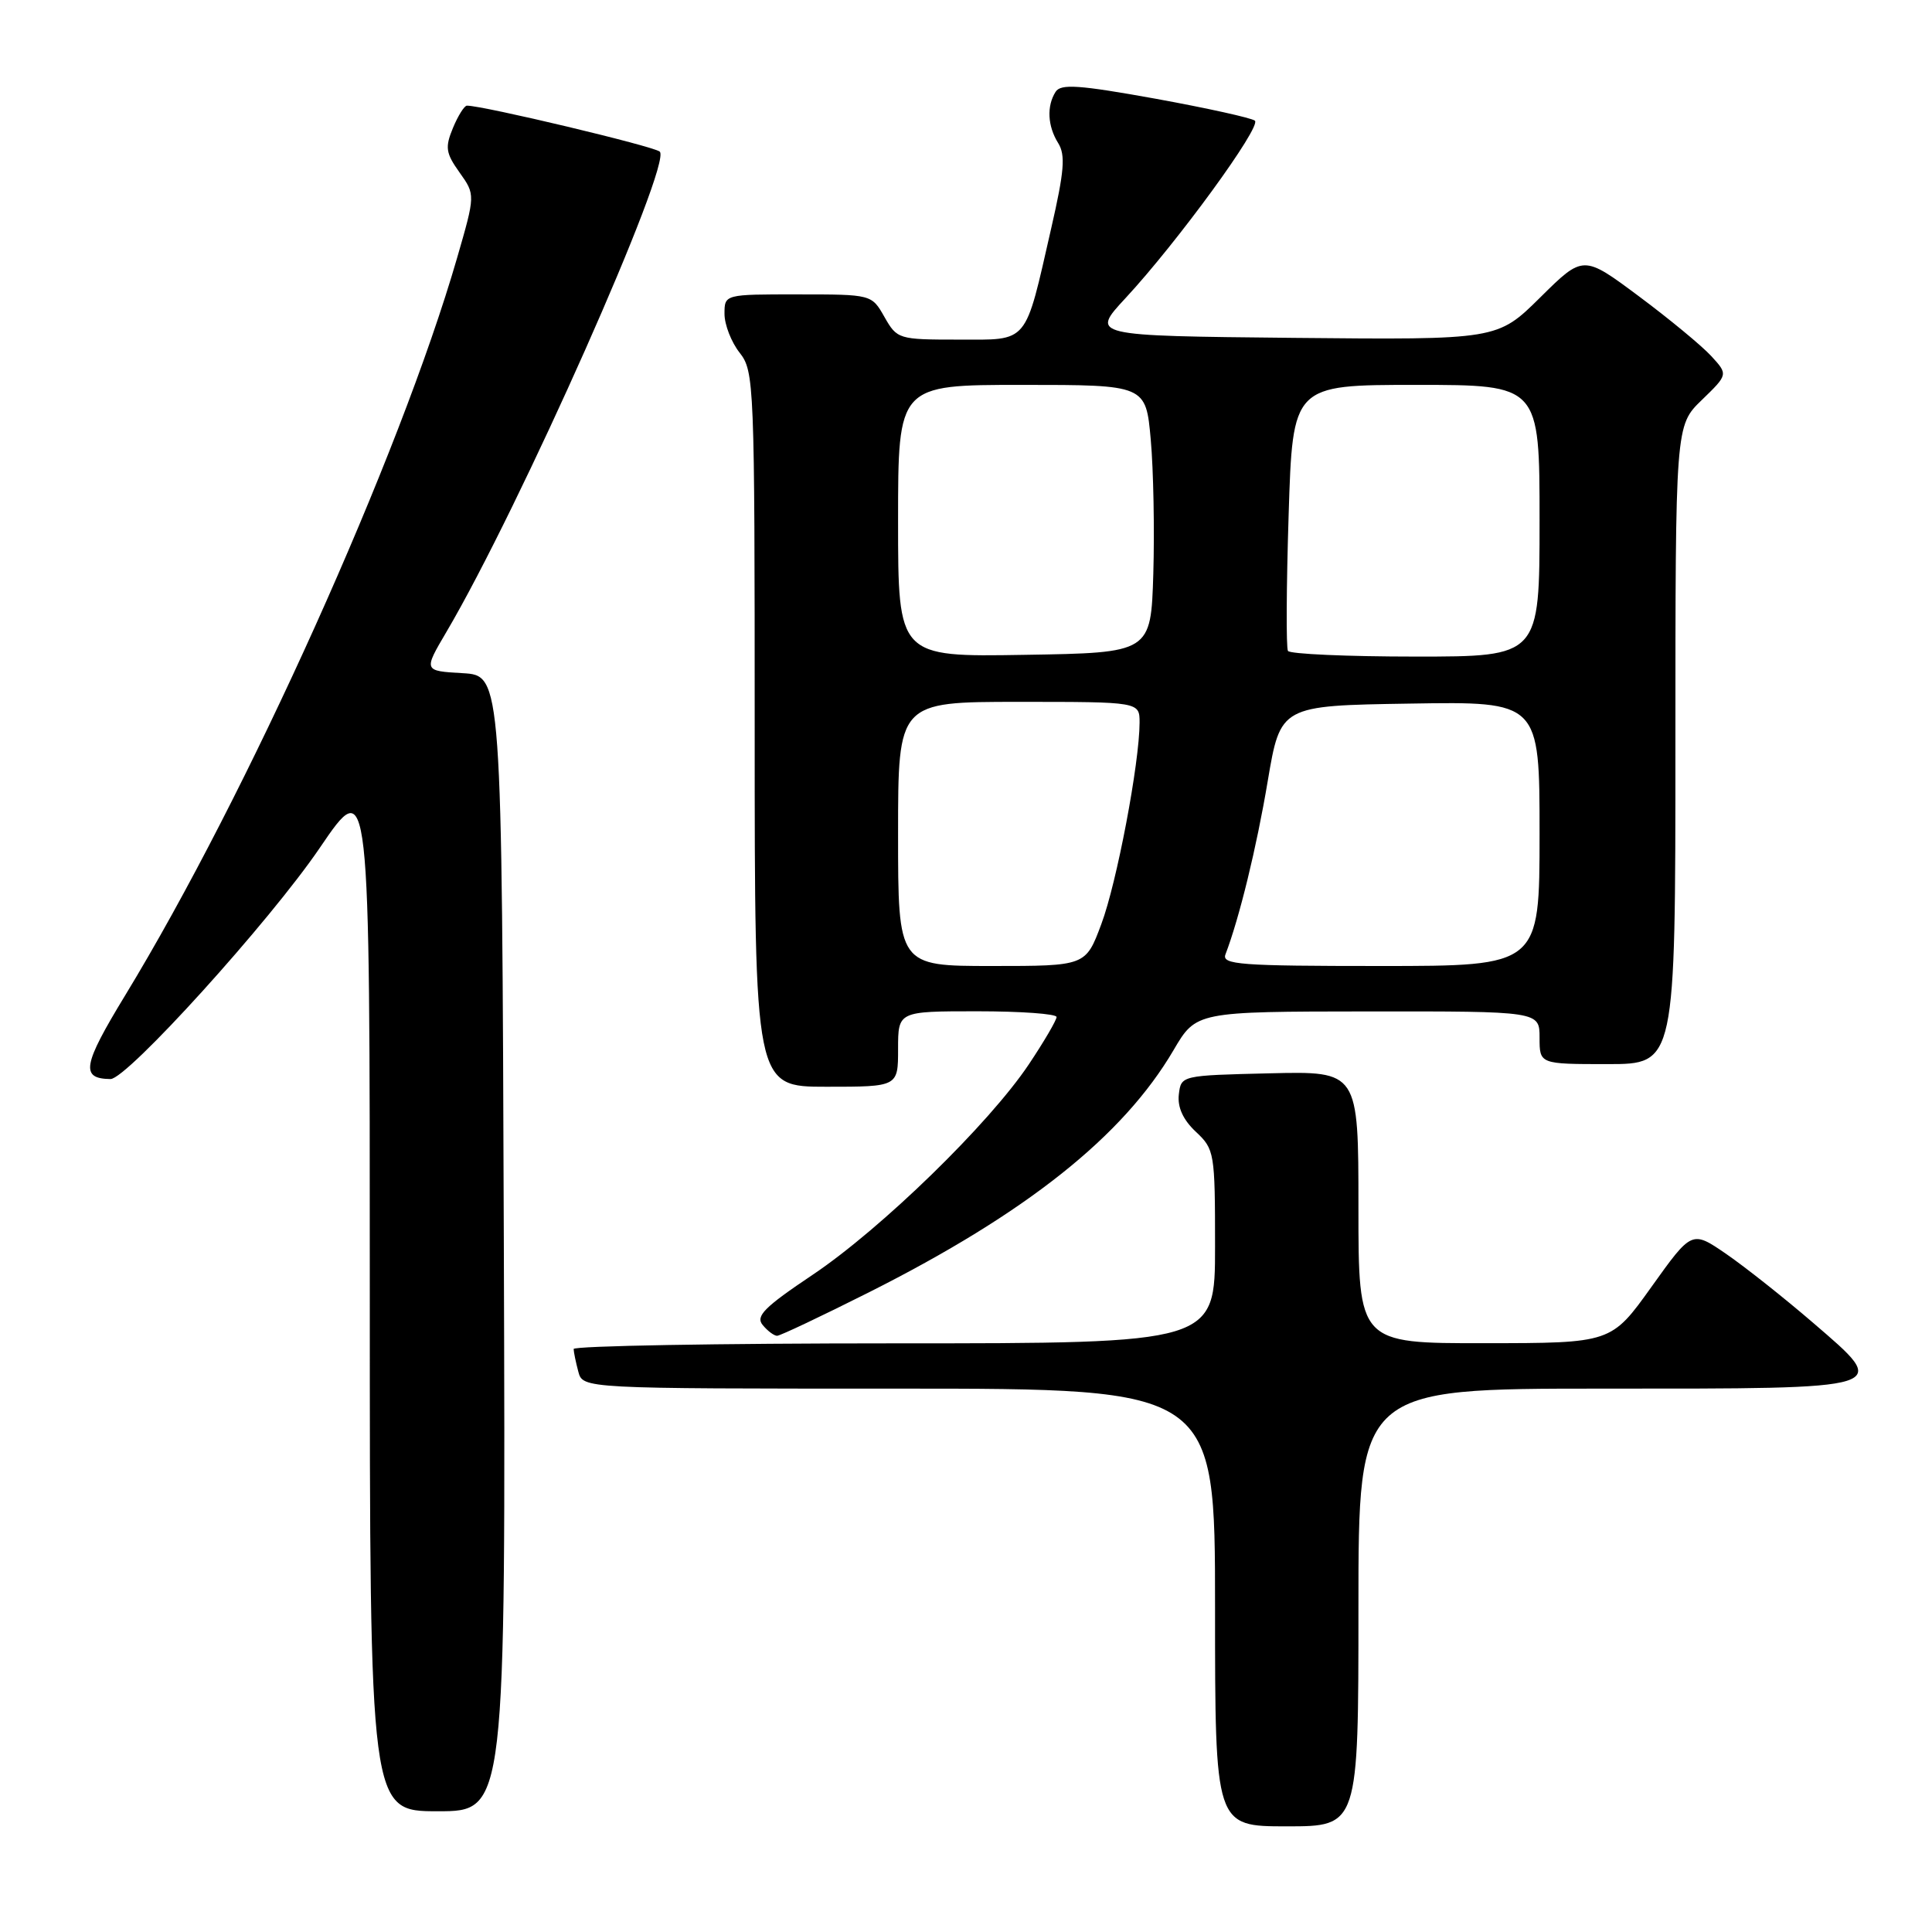 <?xml version="1.0" encoding="UTF-8" standalone="no"?>
<!DOCTYPE svg PUBLIC "-//W3C//DTD SVG 1.1//EN" "http://www.w3.org/Graphics/SVG/1.1/DTD/svg11.dtd" >
<svg xmlns="http://www.w3.org/2000/svg" xmlns:xlink="http://www.w3.org/1999/xlink" version="1.1" viewBox="0 0 256 256">
 <g >
 <path fill="currentColor"
d=" M 180.00 213.00 C 180.00 184.00 180.00 184.00 212.38 184.00 C 251.11 184.00 250.57 184.17 240.20 175.24 C 236.40 171.97 231.25 167.89 228.74 166.16 C 224.18 163.03 224.18 163.03 218.84 170.50 C 213.50 177.97 213.50 177.97 196.75 177.98 C 180.00 178.00 180.00 178.00 180.00 159.97 C 180.00 141.94 180.00 141.94 168.25 142.22 C 156.51 142.50 156.50 142.50 156.20 145.03 C 156.01 146.72 156.76 148.37 158.45 149.96 C 160.93 152.28 161.00 152.73 161.00 165.17 C 161.00 178.00 161.00 178.00 118.50 178.00 C 95.12 178.00 76.01 178.34 76.01 178.75 C 76.02 179.16 76.30 180.51 76.63 181.75 C 77.23 184.00 77.23 184.00 119.12 184.00 C 161.00 184.00 161.00 184.00 161.00 213.00 C 161.00 242.00 161.00 242.00 170.50 242.00 C 180.00 242.00 180.00 242.00 180.00 213.00 Z  M 66.76 164.75 C 66.50 89.50 66.50 89.50 61.31 89.20 C 56.11 88.90 56.11 88.90 59.15 83.74 C 68.82 67.34 89.11 21.65 87.42 20.09 C 86.66 19.39 63.97 13.98 61.87 14.00 C 61.53 14.00 60.69 15.33 60.02 16.95 C 58.95 19.53 59.06 20.28 60.89 22.85 C 62.99 25.80 62.99 25.80 60.56 34.20 C 52.96 60.43 32.73 105.37 16.58 131.90 C 10.94 141.17 10.63 142.93 14.64 142.98 C 16.81 143.01 35.75 122.09 42.37 112.35 C 49.00 102.60 49.00 102.60 49.00 171.30 C 49.00 240.00 49.00 240.00 58.01 240.00 C 67.01 240.00 67.01 240.00 66.76 164.75 Z  M 115.12 171.25 C 136.00 160.74 148.81 150.56 155.50 139.15 C 158.50 134.04 158.50 134.04 181.25 134.02 C 204.00 134.00 204.00 134.00 204.00 137.50 C 204.00 141.00 204.00 141.00 213.00 141.00 C 222.00 141.00 222.00 141.00 222.00 98.70 C 222.00 56.39 222.00 56.39 225.49 53.01 C 228.99 49.62 228.99 49.62 226.74 47.17 C 225.51 45.83 221.19 42.26 217.15 39.25 C 209.79 33.77 209.79 33.77 204.10 39.40 C 198.41 45.03 198.41 45.03 171.45 44.77 C 144.50 44.50 144.50 44.50 149.14 39.50 C 155.97 32.14 167.18 16.77 166.28 15.99 C 165.85 15.63 159.92 14.32 153.11 13.08 C 142.95 11.25 140.56 11.08 139.87 12.17 C 138.67 14.06 138.81 16.72 140.22 18.97 C 141.20 20.55 141.02 22.70 139.30 30.21 C 135.74 45.80 136.40 45.00 126.98 45.00 C 119.06 45.00 118.87 44.94 117.20 42.01 C 115.50 39.01 115.50 39.01 105.75 39.01 C 96.00 39.00 96.00 39.00 96.00 41.59 C 96.00 43.02 96.90 45.33 98.00 46.73 C 99.94 49.19 100.00 50.78 100.00 96.63 C 100.00 144.00 100.00 144.00 109.50 144.00 C 119.00 144.00 119.00 144.00 119.00 139.00 C 119.00 134.00 119.00 134.00 129.50 134.00 C 135.28 134.00 140.00 134.34 140.00 134.76 C 140.00 135.18 138.35 138.00 136.34 141.01 C 131.08 148.89 116.78 162.81 107.69 168.91 C 101.26 173.22 100.09 174.40 101.06 175.57 C 101.71 176.36 102.57 177.00 102.97 177.00 C 103.37 177.00 108.83 174.41 115.12 171.25 Z  M 119.00 110.50 C 119.00 93.00 119.00 93.00 135.00 93.00 C 151.00 93.00 151.00 93.00 151.00 95.75 C 150.99 101.11 147.98 116.99 145.93 122.45 C 143.86 128.00 143.86 128.00 131.43 128.00 C 119.00 128.00 119.00 128.00 119.00 110.50 Z  M 162.38 126.46 C 164.21 121.69 166.51 112.28 167.98 103.50 C 169.67 93.50 169.67 93.50 186.83 93.23 C 204.00 92.95 204.00 92.95 204.00 110.48 C 204.00 128.00 204.00 128.00 182.89 128.00 C 164.32 128.00 161.86 127.82 162.38 126.46 Z  M 119.00 69.02 C 119.00 51.00 119.00 51.00 135.41 51.00 C 151.83 51.00 151.83 51.00 152.48 58.25 C 152.84 62.24 152.99 70.22 152.82 76.00 C 152.50 86.50 152.50 86.50 135.75 86.77 C 119.00 87.05 119.00 87.05 119.00 69.02 Z  M 170.66 86.25 C 170.41 85.84 170.45 77.74 170.75 68.25 C 171.29 51.00 171.29 51.00 187.65 51.00 C 204.00 51.00 204.00 51.00 204.00 69.00 C 204.00 87.00 204.00 87.00 187.56 87.00 C 178.52 87.00 170.91 86.66 170.66 86.25 Z "/>
</g>
</svg>